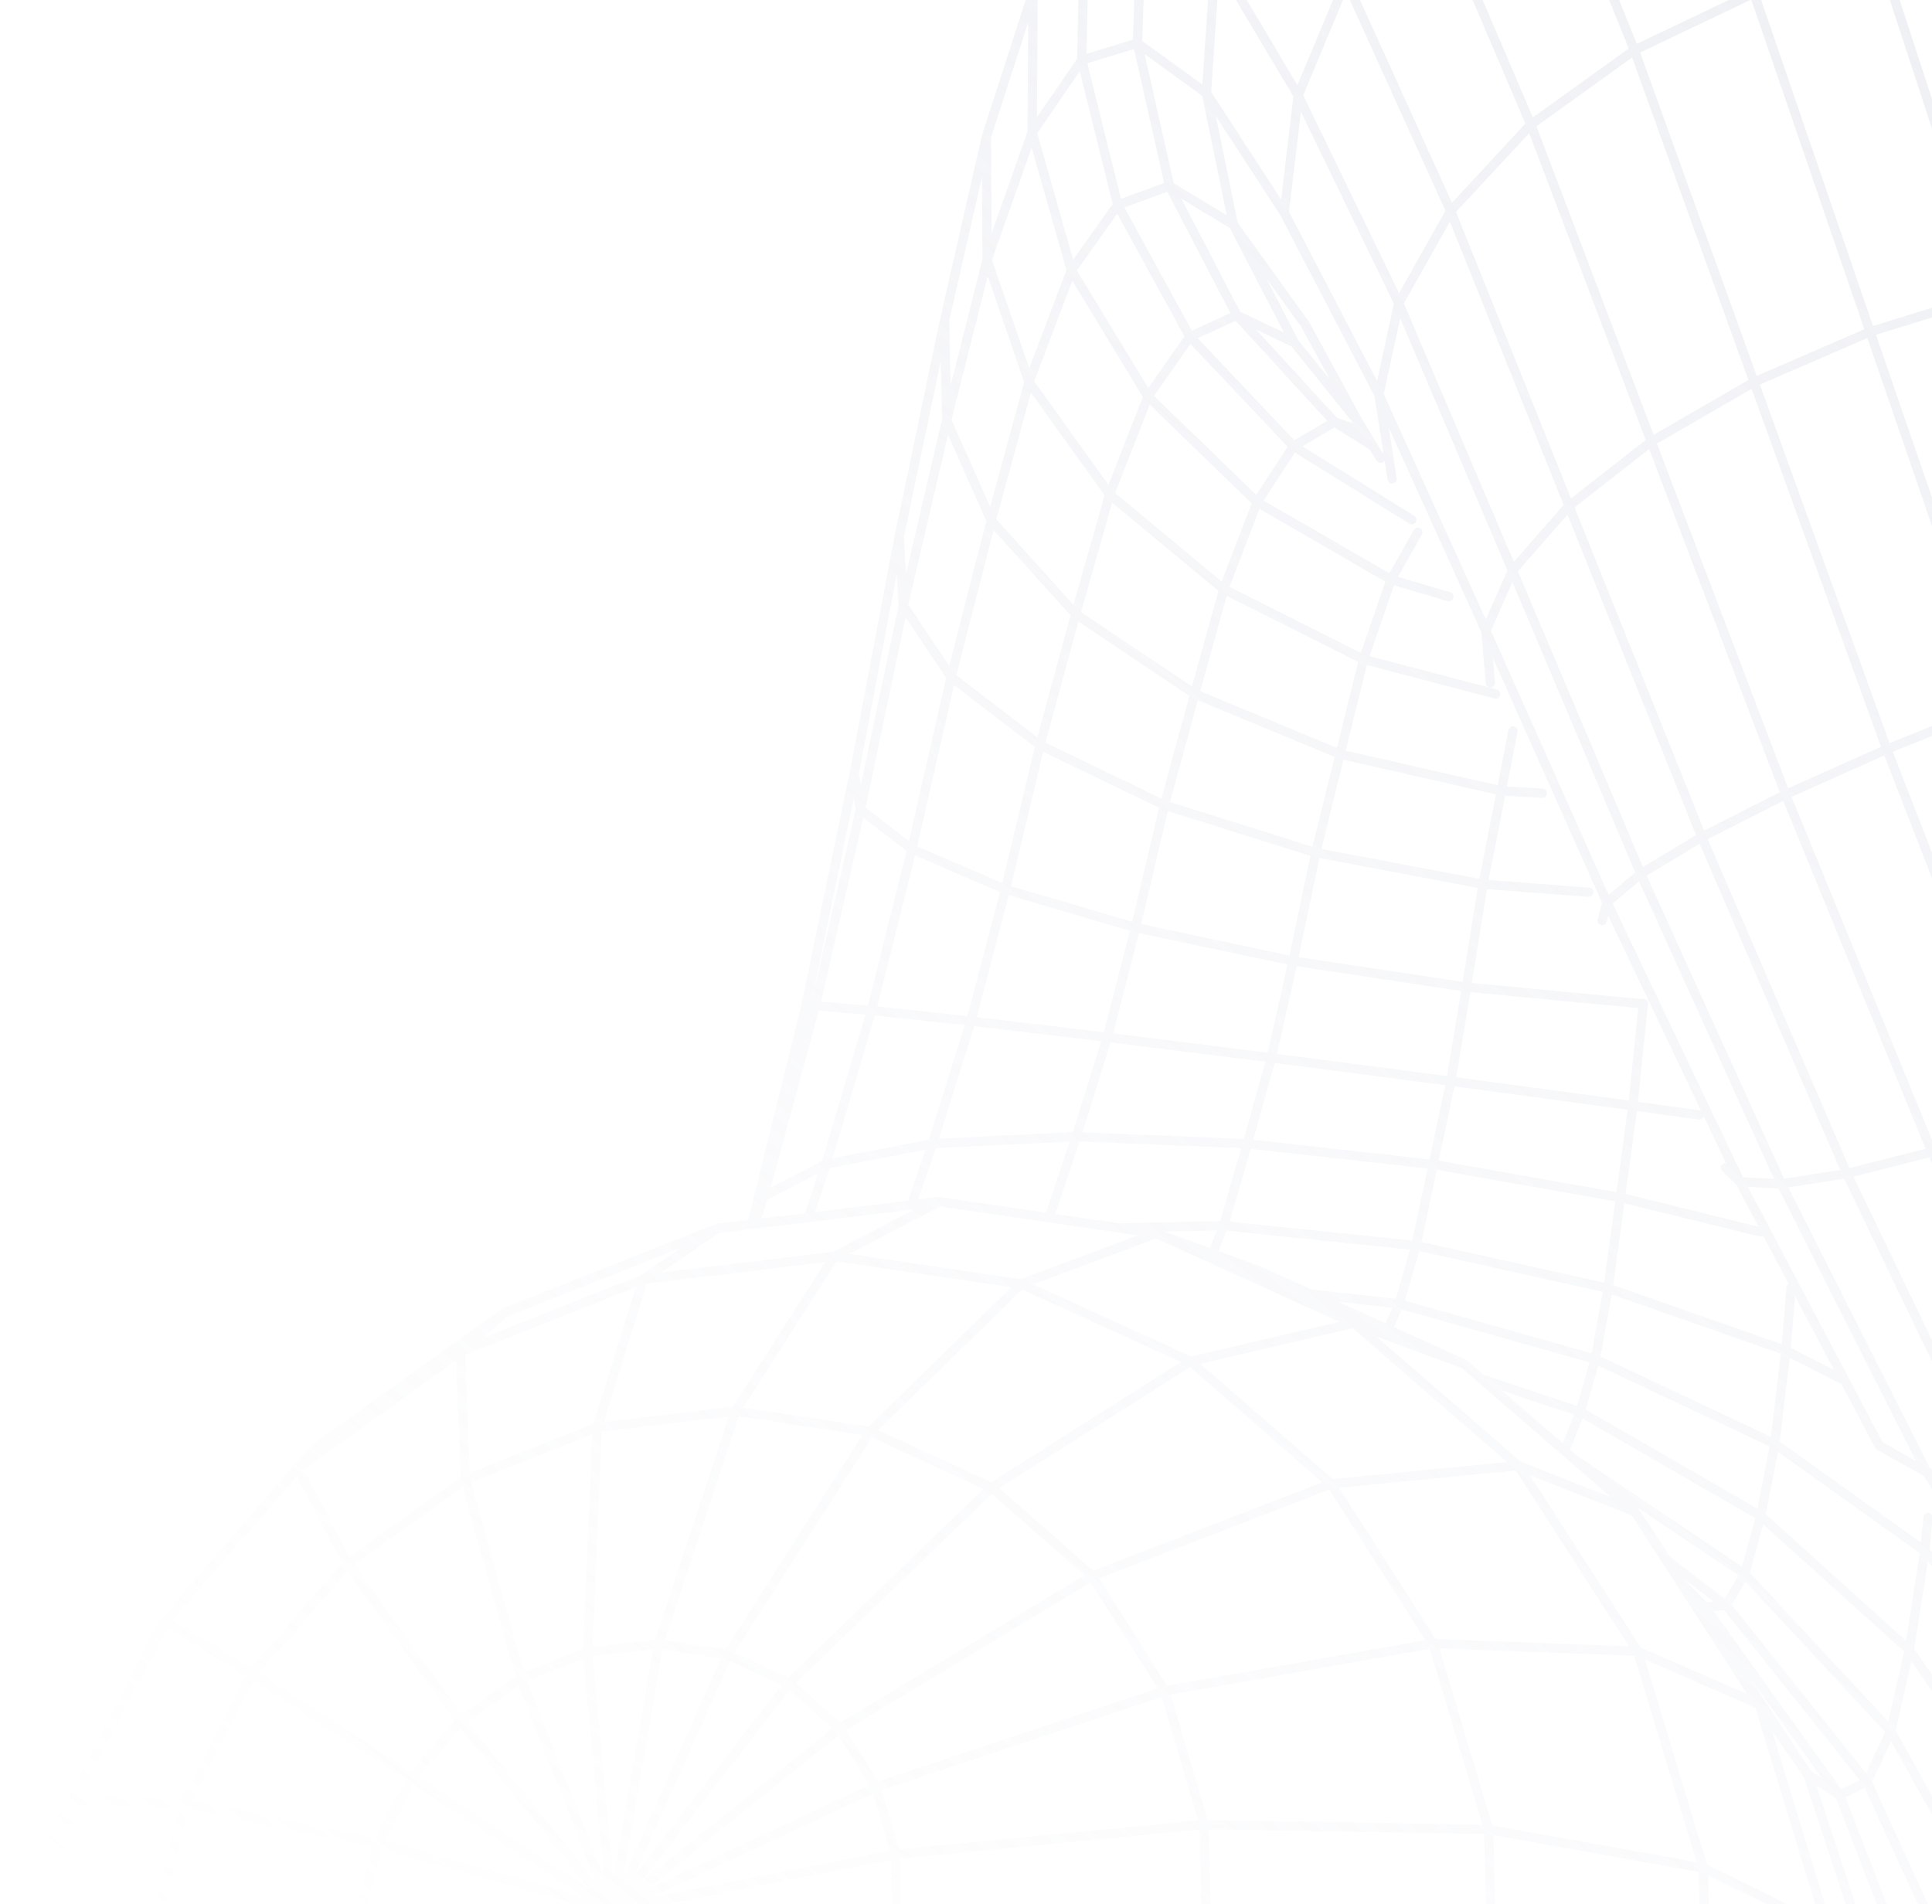 <svg width="208" height="205" viewBox="0 0 208 205" fill="none" xmlns="http://www.w3.org/2000/svg">
<path d="M194.633 191.062L181.188 170.634M194.633 191.062L202.556 215.098M194.633 191.062L198.053 193.26M194.633 191.062L189.385 183.487M181.188 170.634L179.403 167.923M181.188 170.634L183.566 173.036M202.556 215.098L204.113 240.839M202.556 215.098L196.751 207.681M202.556 215.098L207.094 216.716M198.053 193.26L207.094 216.716M198.053 193.26L201.003 191.853M198.053 193.26L183.566 173.036M189.385 183.487L176.007 162.763M189.385 183.487L196.751 207.681M189.385 183.487L176.312 177.794M179.403 167.923L176.007 162.763M179.403 167.923L185.836 172.847M183.566 173.036L185.836 172.847M176.007 162.763L169.496 157.129M176.007 162.763L163.447 157.804M185.836 172.847L201.003 191.853M185.836 172.847L187.836 169.477M169.496 157.129L168.452 156.226M169.496 157.129L187.836 169.477M163.447 157.804L161.166 155.827L161.14 155.803L145.761 142.474M163.447 157.804L143.31 159.773M163.447 157.804L176.312 177.794M168.452 156.226L159.479 148.462M168.452 156.226L170.13 152.007M187.836 169.477L203.56 186.393M187.836 169.477L189.564 163.22M159.479 148.462L159.165 148.19L157.638 146.869M159.479 148.462L170.13 152.007M170.13 152.007L189.564 163.22M170.13 152.007L171.746 146.343M157.638 146.869L149.411 143.131M157.638 146.869L145.761 142.474M149.411 143.131L141.023 139.319M149.411 143.131L150.636 140.387M145.761 142.474L124.498 132.808M141.023 139.319L135.574 136.843L130.518 135.001M141.023 139.319L150.636 140.387M150.636 140.387L171.746 146.343M150.636 140.387L152.445 134.11M130.518 135.001L124.498 132.808M130.518 135.001L131.744 131.971M124.498 132.808L120.477 132.219M124.498 132.808L109.939 138.245M131.744 131.971L120.477 132.219M131.744 131.971L152.445 134.11M131.744 131.971L134.287 123.15M120.477 132.219L112.955 131.117M109.939 138.245L89.833 135.275M109.939 138.245L99.917 148.036L99.88 148.073L93.684 154.128M109.939 138.245L128.17 146.577M112.955 131.117L101.123 129.384M112.955 131.117L115.866 122.384M101.123 129.384L98.127 129.746M101.123 129.384L89.833 135.275M115.866 122.384L134.287 123.15M115.866 122.384L119.214 111.683M115.866 122.384L100.389 123.144M98.127 129.746L87.039 131.085M98.127 129.746L100.389 123.144M89.833 135.275L79.947 136.464L79.85 136.475L79.688 136.495L69.249 137.75M89.833 135.275L79.178 151.942M87.039 131.085L81.329 131.775L81.291 131.78M87.039 131.085L88.929 125.352M100.389 123.144L104.528 109.944M100.389 123.144L88.929 125.352M81.291 131.78L81.128 131.8M81.291 131.78L82.201 128.819M88.929 125.352L93.827 108.795M88.929 125.352L82.201 128.819M81.128 131.8L80.956 131.82M81.128 131.8L82.201 128.819M82.201 128.819L87.777 108.3M80.956 131.82L77.222 132.271M80.956 131.82L86.721 108.487M77.222 132.271L54.363 141.31M77.222 132.271L69.249 137.75M86.721 108.487L87.777 108.3M86.721 108.487L91.959 83.307M54.363 141.31L34.026 155.871L32.043 158.075M54.363 141.31L49.571 145.526M69.249 137.75L49.571 145.526M69.249 137.75L64.297 153.701M32.043 158.075L17.806 174.537M32.043 158.075L37.435 168.349M32.043 158.075L49.571 145.526M49.571 145.526L50.102 159.29M17.806 174.537L17.512 174.967L5.912 197.371M17.806 174.537L7.812 193.84M17.806 174.537L27.145 180.246M37.435 168.349L27.145 180.246M37.435 168.349L49.593 185.323M37.435 168.349L50.102 159.29M5.912 197.371L0 221.64M5.912 197.371L7.812 193.84M7.812 193.84L2.717 214.766M7.812 193.84L19.94 194.18M27.145 180.246L19.94 194.18M27.145 180.246L44.343 191.393M0 221.64L0.114 246.187M0 221.64L2.717 214.766M0.114 246.187L6.387 269.386M0.114 246.187L2.822 235.911M2.717 214.766L2.822 235.911M2.717 214.766L16.267 209.331M6.387 269.386L18.469 289.674M6.387 269.386L8.23 255.84M2.822 235.911L8.23 255.84M2.822 235.911L16.369 224.618M18.469 289.674L25.857 299.258L43.615 315.847M18.469 289.674L35.586 305.653M18.469 289.674L18.632 273.245M8.23 255.84L18.632 273.245M8.23 255.84L20.295 238.942M43.615 315.847L65.466 326.761M43.615 315.847L35.586 305.653M35.586 305.653L56.648 316.146M35.586 305.653L33.349 286.922M18.632 273.245L33.349 286.922M18.632 273.245L27.818 251.434M65.466 326.761L79.244 332.206L103.104 336.6M65.466 326.761L89.934 331.16M65.466 326.761L56.648 316.146M103.104 336.6L127.599 334.312M103.104 336.6L89.934 331.16M89.934 331.16L115.32 328.758M89.934 331.16L80.242 320.353M56.648 316.146L80.242 320.353M56.648 316.146L51.43 295.865M127.599 334.312L141.492 332.134L163.538 323.459M127.599 334.312L151.024 325.342M127.599 334.312L115.32 328.758M163.538 323.459L182.61 308.929M163.538 323.459L151.024 325.342M151.024 325.342L139.845 319.56M151.024 325.342L171.708 310.279M115.32 328.758L139.845 319.56M115.32 328.758L104.724 317.999M182.61 308.929L192.495 299.657L205.616 281.684M182.61 308.929L197.373 289.541M182.61 308.929L171.708 310.279M205.616 281.684L212.801 265.951L219.157 247.148M205.616 281.684L213.388 260.387M205.616 281.684L197.373 289.541M197.373 289.541L188.184 290.19M197.373 289.541L206.74 266.613M171.708 310.279L161.741 304.178M171.708 310.279L188.184 290.19M219.157 247.148L223.421 229.11M219.157 247.148L219.708 226.666M219.157 247.148L213.388 260.387M213.388 260.387L206.74 266.613M213.388 260.387L215.221 237.231M223.421 229.11L227.022 207.441M223.421 229.11L223.001 211.823M219.708 226.666L215.221 237.231M219.708 226.666L223.001 211.823M219.708 226.666L214.431 205.926M227.022 207.441L228.906 189.888L233.071 194.153L239.238 199.966M227.022 207.441L225.748 193.973M223.001 211.823L225.748 193.973M223.001 211.823L216.955 194.256M239.238 199.966L223.657 183.437M239.238 199.966L246.985 203.691M225.748 193.973L226.388 187.308M225.748 193.973L219.045 180.169M139.845 319.56L161.741 304.178M139.845 319.56L128.371 309.096M104.724 317.999L128.371 309.096M104.724 317.999L92.712 297.333M104.724 317.999L80.242 320.353M80.242 320.353L71.697 299.414M161.741 304.178L179.44 283.722M161.741 304.178L149.492 294.238M128.371 309.096L149.492 294.238M128.371 309.096L112.971 289.657M92.712 297.333L71.697 299.414M92.712 297.333L112.971 289.657M92.712 297.333L81.119 268.498M188.184 290.19L179.44 283.722M188.184 290.19L199.247 266.478M179.44 283.722L191.651 259.641M179.44 283.722L166.576 274.492M149.492 294.238L166.576 274.492M149.492 294.238L131.078 276.887M112.971 289.657L131.078 276.887M112.971 289.657L95.615 262.959M206.74 266.613L199.247 266.478M206.74 266.613L210.03 241.754M199.247 266.478L191.651 259.641M199.247 266.478L204.113 240.839M191.651 259.641L197.514 233.674M191.651 259.641L178.376 251.26M166.576 274.492L178.376 251.26M166.576 274.492L145.736 259.945M131.078 276.887L145.736 259.945M131.078 276.887L108.582 253.785M204.113 240.839L197.514 233.674M204.113 240.839L210.03 241.754M197.514 233.674L196.751 207.681M197.514 233.674L184.066 226.205M178.376 251.26L184.066 226.205M178.376 251.26L155.879 240.03M145.736 259.945L155.879 240.03M145.736 259.945L119.09 241.639M210.03 241.754L215.221 237.231M210.03 241.754L207.094 216.716M196.751 207.681L183.373 201.127M184.066 226.205L183.373 201.127M184.066 226.205L160.812 218.523M155.879 240.03L160.812 218.523M155.879 240.03L126.372 227.388M215.221 237.231L211.032 213.836M207.094 216.716L211.032 213.836M183.373 201.127L176.312 177.794M183.373 201.127L160.278 196.986M160.812 218.523L160.277 196.986M160.812 218.523L129.961 211.936M211.032 213.836L214.431 205.926M211.032 213.836L201.003 191.853M201.003 191.853L203.56 186.393M176.312 177.794L154.289 176.958M143.31 159.773L128.17 146.577M143.31 159.773L117.587 169.694M143.31 159.773L154.288 176.958M71.697 299.414L51.43 295.865M71.697 299.414L66.014 270.052M51.43 295.865L34.145 287.314L33.349 286.922M51.43 295.865L51.426 267.565M214.431 205.926L216.955 194.256M214.431 205.926L203.56 186.393M203.56 186.393L205.555 177.652M216.955 194.256L219.045 180.169M216.955 194.256L205.555 177.652M205.555 177.652L207.224 167.006M205.555 177.652L189.564 163.22M189.564 163.22L191.072 155.446M219.045 180.169L219.076 179.822M219.045 180.169L207.224 167.006M207.224 167.006L207.565 163.389M207.224 167.006L191.072 155.446M191.072 155.446L192.272 145.414M191.072 155.446L171.746 146.343M192.272 145.414L173.133 138.706M192.272 145.414L198.215 148.46M192.272 145.414L192.83 138.637M171.746 146.343L173.133 138.706M173.133 138.706L173.161 138.492L174.454 128.936M173.133 138.706L152.445 134.11M174.454 128.936L154.3 125.378M174.454 128.936L175.799 119.055M174.454 128.936L189.546 132.645M152.445 134.11L154.3 125.378M154.3 125.378L156.198 116.41M154.3 125.378L134.287 123.15M175.799 119.055L156.198 116.41M175.799 119.055L176.923 108.09M175.799 119.055L182.923 120.05M156.198 116.41L157.886 106.283M156.198 116.41L137.083 113.921L136.869 113.893M134.287 123.15L136.869 113.893M136.869 113.893L139.216 103.471M136.869 113.893L119.214 111.683M157.886 106.283L176.923 108.09M157.886 106.283L159.665 95.199M157.886 106.283L139.216 103.471M139.216 103.471L141.658 91.803M139.216 103.471L122.259 99.877M119.214 111.683L122.259 99.877M119.214 111.683L104.528 109.944M122.259 99.877L125.362 86.693M122.259 99.877L108.254 95.759M104.528 109.944L108.254 95.759M104.528 109.944L93.827 108.795M108.254 95.759L111.967 80.229M108.254 95.759L98.171 91.419M93.827 108.795L98.171 91.419M93.827 108.795L87.777 108.3M98.171 91.419L102.398 72.892M98.171 91.419L92.634 87.171M87.777 108.3L92.634 87.171M92.634 87.171L97.249 65.215M92.634 87.171L91.959 83.307M176.923 108.09L176.958 108.091M176.923 108.09L176.929 108.033M159.665 95.199L141.658 91.803M159.665 95.199L161.639 85.148M159.665 95.199L171.049 96.066M141.658 91.803L144.278 81.205M141.658 91.803L125.362 86.693M125.362 86.693L128.623 74.713M125.362 86.693L111.967 80.229M111.967 80.229L115.808 66.118M111.967 80.229L102.398 72.892M102.398 72.892L106.714 56.052M102.398 72.892L97.249 65.215M97.249 65.215L96.818 57.736M97.249 65.215L101.915 45.249M91.959 83.307L96.818 57.736M295.18 151.493L292.368 145.806L292.325 145.718M295.18 151.493L297.253 160.163M295.18 151.493L302.201 158.985M292.325 145.718L291.656 144.366M292.325 145.718L292.411 145.815M297.253 160.163L289.063 144.271M297.253 160.163L296.903 169.483M297.253 160.163L305.007 167.728M302.201 158.985L305.007 167.728M302.201 158.985L308.261 159.039M302.201 158.985L297.38 151.397M291.656 144.366L290.507 142.041M291.656 144.366L296.588 146.704M292.411 145.815L297.38 151.397M292.411 145.815L296.588 146.704M290.507 142.041L288.259 137.494M290.507 142.041L294.892 138.695M296.588 146.704L303.138 152.129M296.588 146.704L302.069 141.687M288.259 137.494L287.88 136.728M288.259 137.494L294.892 138.695M294.892 138.695L302.069 141.687M294.892 138.695L300.285 128.864M287.88 136.728L287.87 136.708M287.88 136.728L293.517 127.649M287.87 136.708L285.403 130.294M287.87 136.708L288.877 143.091L288.879 143.103L289.063 144.271M293.517 127.649L300.285 128.864M293.517 127.649L299.417 112.824M293.517 127.649L287.181 127.647M285.403 130.294L284.662 128.367L284.604 128.217M285.403 130.294L287.181 127.647M289.063 144.271L288.579 143.047L288.566 143.014L280.064 121.493M289.063 144.271L287.643 152.582M284.604 128.217L283.414 125.123M284.604 128.217L287.181 127.647M287.181 127.647L293.902 112.151M283.414 125.123L281.99 121.424M283.414 125.123L289.315 112.15M281.99 121.424L281.416 119.93M281.99 121.424L285.964 112.814M289.315 112.15L293.902 112.151M289.315 112.15L297.114 91.803M289.315 112.15L285.964 112.814M281.416 119.93L279.921 116.043M281.416 119.93L284.078 114.095M285.964 112.814L294.603 90.792M285.964 112.814L284.078 114.095M279.921 116.043L272.179 91.04M279.921 116.043L280.064 121.493M284.078 114.095L293.466 90.142M272.179 91.04L264.382 64.025M272.179 91.04L271.199 93.567M280.064 121.493L271.199 93.567M280.064 121.493L277.426 127.825M264.382 64.025L257.295 37.693M264.382 64.025L262.206 63.068M271.199 93.567L262.206 63.068M271.199 93.567L267.288 97.143M257.295 37.693L250.796 13.661M257.295 37.693L253.956 33.136M262.206 63.068L253.956 33.136M262.206 63.068L256.982 63.382M250.796 13.661L245.134 -4.8M250.796 13.661L246.35 5.694M253.956 33.136L246.35 5.694M253.956 33.136L247.471 30.091M245.134 -4.8L240.594 -17.513L234.256 -30.323M245.134 -4.8L239.668 -15.589M246.35 5.694L239.668 -15.589M246.35 5.694L238.692 -0.482M234.256 -30.323L229.532 -36.215L219.107 -47.75M234.256 -30.323L224.633 -40.878M234.256 -30.323L239.668 -15.589M239.668 -15.589L230.945 -24.34M219.107 -47.75L206.086 -56.12M219.107 -47.75L224.633 -40.878M224.633 -40.878L212.37 -48.437M206.086 -56.12L191.376 -60.798M206.086 -56.12L212.192 -48.654L212.37 -48.437M191.376 -60.798L175.954 -61.4M191.376 -60.798L198.326 -52.51M212.37 -48.437L198.326 -52.51M212.37 -48.437L219.544 -30.42M175.954 -61.4L160.882 -57.876M175.954 -61.4L183.444 -52.745M198.326 -52.51L206.266 -33.43M160.882 -57.876L147.194 -50.478M160.882 -57.876L168.764 -49.116M183.444 -52.745L168.764 -49.116M183.444 -52.745L192.01 -33.094M183.444 -52.745L198.326 -52.511M160.882 -57.875L154.874 -55.939L140.938 -48.679M147.194 -50.478L140.938 -48.678L129.459 -37.997M147.194 -50.478L135.844 -39.693M147.194 -50.478L155.311 -41.888M168.764 -49.116L155.311 -41.888M168.764 -49.116L177.783 -29.421M129.459 -37.997L121.233 -24.611M129.459 -37.997L135.844 -39.693M121.233 -24.611L115.579 -15.084L111.216 -0.82M121.233 -24.611L116.778 -9.454M121.233 -24.611L127.619 -26.265M135.844 -39.693L127.619 -26.265M135.844 -39.693L144.033 -31.552M111.216 -0.82L106.2 14.706M111.216 -0.82L111.123 14.254M111.216 -0.82L116.778 -9.454M116.778 -9.454L116.466 6.471M116.778 -9.454L123.033 -11.146M127.619 -26.265L123.033 -11.146M127.619 -26.265L135.715 -18.836M106.2 14.706L101.699 34.462M106.2 14.706L106.268 27.978M111.123 14.254L106.268 27.978M111.123 14.254L115.342 29.101M111.123 14.254L116.466 6.471M101.699 34.462L96.818 57.736M101.699 34.462L101.915 45.249M106.268 27.978L101.915 45.249M106.268 27.978L110.782 41.128M101.915 45.249L106.714 56.052M161.639 85.148L144.278 81.205M161.639 85.148L166.042 85.409M161.639 85.148L162.888 78.696M144.278 81.205L146.798 70.99M144.278 81.205L128.623 74.713M128.623 74.713L131.747 63.44M128.623 74.713L115.808 66.118M115.808 66.118L119.46 53.239M115.808 66.118L106.714 56.052M106.714 56.052L110.782 41.128M146.798 70.99L131.747 63.44M146.798 70.99L149.762 62.402M146.798 70.99L161.023 74.726M131.747 63.44L135.334 54.062M131.747 63.44L119.46 53.239M119.46 53.239L123.591 42.692M119.46 53.239L110.782 41.128M110.782 41.128L115.342 29.101M149.762 62.402L135.334 54.062M149.762 62.402L155.988 64.248M149.762 62.402L152.646 57.313M135.334 54.062L139.263 48.042M135.334 54.062L123.591 42.692M123.591 42.692L128.103 36.251M123.591 42.692L115.342 29.101M115.342 29.101L120.333 22.063M139.263 48.042L128.103 36.251M139.263 48.042L143.677 45.429M139.263 48.042L151.996 55.964M128.103 36.251L133.152 33.944M128.103 36.251L120.333 22.063M120.333 22.063L125.915 20.032M120.333 22.063L116.466 6.471M116.466 6.471L122.454 4.651M143.677 45.429L133.152 33.944M143.677 45.429L147.844 48.063M143.677 45.429L146.883 46.493M133.152 33.944L139.344 36.884M133.152 33.944L125.915 20.032M125.915 20.032L132.787 24.196M125.915 20.032L122.454 4.651M122.454 4.651L129.884 10.03M122.454 4.651L123.033 -11.146M123.033 -11.146L130.875 -4.654M139.344 36.884L146.282 45.506M139.344 36.884L132.787 24.196M132.787 24.196L140.506 34.919L146.282 45.506M132.787 24.196L129.884 10.03M129.884 10.03L138.263 22.907M129.884 10.03L130.875 -4.654M130.875 -4.654L139.759 10.277M135.715 -18.836L130.875 -4.653M135.715 -18.836L144.924 -2.092M135.715 -18.836L144.033 -31.552M147.844 48.063L148.625 49.343M147.844 48.063L146.883 46.493M146.883 46.493L146.282 45.506M138.263 22.907L148.453 42.479M138.263 22.907L139.759 10.277M139.759 10.277L150.587 32.635M139.759 10.277L144.924 -2.092M144.924 -2.092L156.174 22.717M144.924 -2.092L153.378 -13.352M144.033 -31.552L153.378 -13.352M144.033 -31.552L155.311 -41.888M153.378 -13.352L164.814 13.414M155.311 -41.888L164.593 -22.685M164.593 -22.685L153.378 -13.35M164.593 -22.685L175.96 5.4M164.593 -22.685L177.783 -29.421M177.783 -29.421L188.827 -0.742M177.783 -29.421L192.01 -33.094M219.544 -30.42L230.945 -24.34M219.544 -30.42L206.266 -33.43M219.544 -30.42L228.325 -4.41M224.633 -40.88L230.945 -24.34M230.945 -24.34L238.692 -0.482M238.692 -0.482L228.325 -4.41M238.692 -0.482L247.471 30.091M148.453 42.479L149.842 51.336L149.879 51.57M148.453 42.479L159.966 67.922M148.453 42.479L150.587 32.635M150.587 32.635L162.838 61.424M150.587 32.635L156.174 22.717M156.174 22.717L168.918 54.469M156.174 22.717L164.814 13.414M164.814 13.414L177.774 47.543M164.814 13.414L175.96 5.4M175.96 5.4L188.841 41.14M175.96 5.4L188.827 -0.742M188.827 -0.742L201.334 35.726M188.827 -0.742L202.493 -4.58M192.01 -33.094L202.493 -4.58M192.01 -33.094L206.266 -33.43M202.493 -4.58L214.353 31.688M202.493 -4.58L215.98 -5.827M206.266 -33.43L215.98 -5.827M215.98 -5.827L226.961 29.323M215.98 -5.827L228.325 -4.41M228.325 -4.41L238.254 28.791M247.471 30.091L238.254 28.791M247.471 30.091L256.982 63.382M159.966 67.922L160.457 73.521M159.966 67.922L173.003 97.156M159.966 67.922L162.838 61.424M162.838 61.424L176.648 94.085M162.838 61.424L168.918 54.469M168.918 54.469L183.214 90.122M168.918 54.469L177.774 47.543M177.774 47.543L192.238 85.547M177.774 47.543L188.841 41.14M188.841 41.14L203.134 80.67M188.841 41.14L201.334 35.726M201.334 35.726L215.13 75.841M201.334 35.726L214.353 31.688M214.353 31.688L227.359 71.409M214.353 31.688L226.961 29.323M226.961 29.323L238.939 67.694M226.961 29.323L238.254 28.791M238.254 28.791L249.038 64.962M256.982 63.382L249.038 64.962M256.982 63.382L267.288 97.143M173.003 97.156L172.492 99.135M173.003 97.156L187.333 127.247M173.003 97.156L176.648 94.085M176.648 94.085L191.778 127.463M176.648 94.085L183.214 90.122M183.214 90.122L198.828 126.363M183.214 90.122L192.238 85.547M192.238 85.547L207.988 124.028M192.238 85.547L203.134 80.67M203.134 80.67L218.653 120.593M203.134 80.67L215.13 75.841M215.13 75.841L230.069 116.301M215.13 75.841L227.359 71.409M227.359 71.409L241.413 111.458M227.359 71.409L238.939 67.694M238.939 67.694L251.869 106.413M238.939 67.694L249.038 64.962M249.038 64.962L260.688 101.529M267.288 97.143L260.688 101.529M267.288 97.143L277.426 127.825M187.333 127.247L185.766 125.75M187.333 127.247L202.307 155.643L207.453 158.539M187.333 127.247L191.778 127.463M191.778 127.463L207.453 158.539M191.778 127.463L198.828 126.363M198.828 126.363L214.867 159.741M198.828 126.363L207.988 124.028M207.988 124.028L224.029 159.173M207.988 124.028L218.653 120.593M218.653 120.593L234.329 156.834M218.653 120.593L230.069 116.301M230.069 116.301L245.041 152.881M230.069 116.301L241.413 111.458M241.413 111.458L255.399 147.597M241.413 111.458L251.869 106.413M251.869 106.413L264.659 141.355M251.869 106.413L260.296 101.745L260.688 101.529M260.688 101.529L272.163 134.604M277.426 127.825L272.163 134.604M277.426 127.825L287.643 152.582M207.453 158.539L223.657 183.437M207.453 158.539L214.867 159.741M214.867 159.741L231.33 186.288M214.867 159.741L224.029 159.173M224.029 159.173L240.387 186.991M224.029 159.173L234.329 156.834M234.329 156.834L250.223 185.452M234.329 156.834L245.041 152.881M245.041 152.881L260.148 181.766M245.041 152.881L255.399 147.597M255.399 147.597L269.461 176.196M255.399 147.597L264.659 141.355M264.659 141.355L266.334 144.977L266.365 145.047L266.927 146.259L266.97 146.355L277.497 169.128M264.659 141.355L272.163 134.604M272.163 134.604L283.69 161.064M287.643 152.582L283.69 161.064M287.643 152.582L296.903 169.483M223.657 183.437L217.906 178.623M223.657 183.437L231.33 186.288M231.33 186.288L246.985 203.691M231.33 186.288L240.387 186.991M240.387 186.991L255.779 205.09M240.387 186.991L250.223 185.452M250.223 185.452L265.03 204.018M250.223 185.452L260.148 181.766M260.148 181.766L274.094 200.54M260.148 181.766L269.461 176.196M269.461 176.196L282.339 194.901M269.461 176.196L277.497 169.128M277.497 169.128L289.182 187.48M277.497 169.128L283.69 161.064M283.69 161.064L294.14 178.802M296.903 169.483L294.14 178.802M296.903 169.483L305.587 177.027M246.985 203.691L255.779 205.09M246.985 203.691L262.051 209.564L270.459 211.205M255.779 205.09L270.459 211.205M255.779 205.09L265.03 204.018M265.03 204.018L279.04 210.413M265.03 204.018L274.094 200.54M274.094 200.54L287.205 207.232M274.094 200.54L282.339 194.901M282.339 194.901L294.39 201.88M282.339 194.901L289.182 187.48M289.182 187.48L300.087 194.715M289.182 187.48L293.963 179.113L294.14 178.802M294.14 178.802L303.898 186.231M305.587 177.027L303.898 186.231M305.587 177.027L312.935 175.316M305.587 177.027L305.007 167.728M305.007 167.728L311.607 166.95M270.459 211.205L279.04 210.413M279.04 210.413L287.205 207.232M287.205 207.232L294.39 201.88M287.205 207.232L298.549 202.14L304.715 197.446M294.39 201.88L304.715 197.446M294.39 201.88L300.087 194.715M300.087 194.715L309.361 191.107M300.087 194.715L303.898 186.231M303.898 186.231L312.157 183.554M312.935 175.316L312.157 183.554M312.935 175.316L319.439 164.871M312.935 175.316L311.607 166.95M311.607 166.95L317.513 158.163M311.607 166.95L308.261 159.039M308.261 159.039L313.785 151.777M308.261 159.039L303.138 152.129M297.38 151.397L303.138 152.129M304.715 197.446L309.361 191.107M309.361 191.107L312.157 183.554M309.361 191.107L317.539 177.397M312.157 183.554L319.436 171.429M319.439 164.871L319.436 171.429M319.439 164.871L324.841 147.656M319.439 164.871L317.513 158.163M317.513 158.163L322.463 143.027M317.513 158.163L313.785 151.777M313.785 151.777L318.5 138.537M313.785 151.777L308.517 146.152M303.138 152.129L308.517 146.152M319.436 171.429L317.539 177.397M319.436 171.429L325.479 152.101M317.539 177.397L324.367 156.066L325.479 152.101M325.479 152.101L324.841 147.656M325.479 152.101L330.645 127.905M324.841 147.656L329.471 125.714M324.841 147.656L322.463 143.027M322.463 143.027L326.757 123.249M322.463 143.027L318.5 138.537M318.5 138.537L322.684 120.681M318.5 138.537L313.23 134.498M308.517 146.152L313.23 134.498M308.517 146.152L302.069 141.687M313.23 134.498L317.533 118.19M313.23 134.498L307.013 131.196M302.069 141.687L307.013 131.196M307.013 131.196L311.661 115.951M307.013 131.196L300.285 128.864M329.471 125.714L330.645 127.905M329.471 125.714L333.802 101.982M329.471 125.714L326.757 123.249M326.757 123.249L330.843 101.433M326.757 123.249L322.684 120.681M322.684 120.681L326.753 100.506M322.684 120.681L317.533 118.19M317.533 118.19L321.817 99.268M317.533 118.19L311.661 115.951M311.661 115.951L316.374 97.802M311.661 115.951L305.479 114.123M300.285 128.864L305.479 114.123M305.479 114.123L310.807 96.213M305.479 114.123L299.417 112.824M330.645 127.905L335.431 102.12M330.645 127.905L335.646 101.844M333.802 101.982L335.431 102.12M333.802 101.982L337.745 79.314M333.802 101.982L330.843 101.433M330.843 101.433L334.63 80.151M330.843 101.433L326.753 100.506M326.753 100.506L330.622 80.331M326.753 100.506L321.817 99.268M321.817 99.268L326 79.843M321.817 99.268L316.374 97.802M316.374 97.802L321.084 78.715M316.374 97.802L310.807 96.213M310.807 96.213L310.984 95.586L316.215 77.026M310.807 96.213L305.502 94.61M299.417 112.824L305.502 94.61M299.417 112.824L293.902 112.151M305.502 94.61L311.727 74.9M305.502 94.61L300.829 93.105M293.902 112.151L300.829 93.105M300.829 93.105L307.937 72.48M300.829 93.105L297.114 91.803M335.431 102.12L335.646 101.844M335.431 102.12L339.757 77.879M335.646 101.844L340.547 75.957M339.757 77.879L337.745 79.314M339.757 77.879L340.547 75.957M339.757 77.879L344.709 58.24M337.745 79.314L342.407 60.499M337.745 79.314L334.63 80.151M334.63 80.151L339.245 61.998M334.63 80.151L330.622 80.331M330.622 80.331L335.436 62.631M330.622 80.331L326 79.843M326 79.843L331.245 62.358M326 79.843L321.084 78.715M321.084 78.715L326.961 61.191M321.084 78.715L316.215 77.026M316.215 77.026L322.88 59.21M316.215 77.026L311.727 74.9M311.727 74.9L311.938 74.39L319.277 56.562M311.727 74.9L307.937 72.48M307.937 72.48L316.408 53.423M307.937 72.48L305.105 69.934M297.114 91.803L305.105 69.934M297.114 91.803L294.603 90.792M305.105 69.934L314.469 50.009M305.105 69.934L303.417 67.438M294.603 90.792L303.417 67.438M294.603 90.792L293.466 90.142M303.417 67.438L313.587 46.556M303.417 67.438L302.989 65.165M293.466 90.142L302.989 65.165M342.407 60.499L344.709 58.24M342.407 60.499L347.871 47.719M342.407 60.499L339.245 61.998M339.245 61.998L344.789 49.269M339.245 61.998L335.436 62.631M335.436 62.631L341.311 49.875M335.436 62.631L331.245 62.358M331.245 62.358L337.676 49.498M331.245 62.358L326.961 61.191M326.961 61.191L334.135 48.159M326.961 61.191L322.88 59.21M322.88 59.21L330.93 45.95M322.88 59.21L319.277 56.562M319.277 56.562L328.273 43.03M319.277 56.562L316.408 53.423M316.408 53.423L326.356 39.592M316.408 53.423L314.469 50.009M314.469 50.009L325.31 35.872M314.469 50.009L313.587 46.556M313.587 46.556L325.201 32.126M313.587 46.556L313.823 43.303M302.989 65.165L313.823 43.303M302.989 65.165L303.845 63.269L315.158 40.471M340.547 75.957L345.986 55.467M344.709 58.24L349.845 46.478M344.709 58.24L345.986 55.467M347.871 47.719L348.653 47.226L349.845 46.478M347.871 47.719L344.789 49.269M344.789 49.269L350.035 45.85M344.789 49.269L341.311 49.875M341.311 49.875L348.507 45.271M341.311 49.875L337.676 49.498M337.676 49.498L337.922 49.351L346.179 44.388M337.676 49.498L334.135 48.159M334.135 48.159L343.507 43.045M334.135 48.159L330.93 45.95M330.93 45.95L341.26 40.956M330.93 45.95L328.273 43.03M328.273 43.03L339.582 38.274M328.273 43.03L326.356 39.592M326.356 39.592L338.599 35.172M326.356 39.592L325.31 35.872M325.31 35.872L338.377 31.862M325.31 35.872L325.201 32.126M325.201 32.126L338.93 28.573M325.201 32.126L326.04 28.613M313.823 43.303L326.04 28.613M313.823 43.303L315.158 40.471M315.158 40.471L315.318 40.282L327.768 25.571M326.04 28.613L340.223 25.53M326.04 28.613L327.768 25.571M345.986 55.467L350.24 46.23M349.845 46.478L350.233 46.233L350.24 46.23M350.24 46.23L350.539 46.041M350.035 45.85L350.107 45.878L350.355 45.972L350.358 45.973L350.539 46.041M350.035 45.85L349.872 45.789L348.507 45.271M348.507 45.271L346.179 44.388M346.179 44.388L343.507 43.045M343.507 43.045L350.101 45.568L350.478 45.712L356.065 47.849M343.507 43.045L341.26 40.956M341.26 40.956L341.681 41.126L350.632 44.71L350.683 44.731L354.763 46.365M341.26 40.956L339.582 38.274M339.582 38.274L351.451 43.363L351.541 43.402L353.118 44.078L353.441 44.218L353.987 44.451M339.582 38.274L338.599 35.172M338.599 35.172L353.798 42.231M338.599 35.172L338.377 31.862M338.377 31.862L354.212 39.859M338.377 31.862L338.93 28.573M338.93 28.573L355.197 37.495M338.93 28.573L340.223 25.53M340.223 25.53L356.689 35.303M340.223 25.53L342.166 22.943M327.768 25.571L342.166 22.943M327.768 25.571L330.255 23.199M350.539 46.041L356.576 48.33M356.576 48.33L371.613 62.469M356.576 48.33L356.065 47.849M356.065 47.849L354.763 46.365M354.763 46.365L356.687 48.187L357.011 48.495L371.119 61.858M354.763 46.365L353.987 44.451M353.987 44.451L371.045 60.953M353.987 44.451L353.941 43.904L353.926 43.731L353.798 42.231M353.798 42.231L371.404 59.81M353.798 42.231L354.212 39.859M354.212 39.859L372.173 58.51M354.212 39.859L355.197 37.495M355.197 37.495L373.297 57.139M355.197 37.495L356.689 35.303M356.689 35.303L374.701 55.795M356.689 35.303L358.586 33.435M342.166 22.943L358.586 33.435M342.166 22.943L344.619 20.981M330.255 23.199L344.619 20.981M330.255 23.199L333.34 21.664M358.586 33.435L376.288 54.568M358.586 33.435L360.753 32.013M344.619 20.981L347.422 19.785M371.119 61.858L371.613 62.468L377.735 69.56L389.63 83.406M371.119 61.858L371.045 60.953M371.045 60.953L389.938 83.309M371.045 60.953L371.404 59.81M371.404 59.81L390.502 83.006M371.404 59.81L372.173 58.509M373.297 57.139L372.173 58.509M373.297 57.139L392.224 81.875M373.297 57.139L374.701 55.795M374.701 55.795L393.265 81.126M374.701 55.795L376.288 54.568M376.288 54.568L394.332 80.32M376.288 54.568L377.948 53.538M360.753 32.013L344.832 21.127L344.619 20.982M360.753 32.013L377.948 53.538M360.753 32.013L363.046 31.14M347.422 19.785L363.046 31.14M347.422 19.785L333.34 21.664M347.422 19.785L350.381 19.437M347.422 19.785L336.812 21.075L333.34 21.664M377.948 53.538L395.354 79.512M377.948 53.538L379.569 52.783M363.046 31.14L379.569 52.783M363.046 31.14L365.306 30.876M350.381 19.437L365.306 30.876M350.381 19.437L353.294 19.957M379.569 52.783L396.26 78.757M379.569 52.783L381.038 52.352M365.306 30.876L381.038 52.352M365.306 30.876L367.379 31.236M389.63 83.406L389.938 83.309M389.63 83.406L409.052 102.941L409.366 103.121M389.938 83.309L409.366 103.121M389.938 83.309L390.502 83.006M390.502 83.006L409.777 103.159M390.502 83.006L391.281 82.517M372.173 58.509L391.281 82.517M391.281 82.517L410.257 103.053M391.281 82.517L392.224 81.875M392.224 81.875L410.772 102.812M392.224 81.875L393.265 81.126M393.265 81.126L411.287 102.448M393.265 81.126L394.332 80.32M394.332 80.32L411.768 101.989M394.332 80.32L395.354 79.512M395.354 79.512L412.182 101.466M395.354 79.512L396.26 78.757M396.26 78.757L412.5 100.915M396.26 78.757L396.987 78.109M381.038 52.352L396.987 78.109M381.038 52.352L382.256 52.274M367.379 31.236L353.294 19.957M367.379 31.236L382.256 52.274M367.379 31.236L369.121 32.196M353.294 19.957L355.96 21.31L369.121 32.196M396.987 78.109L412.699 100.373M396.987 78.109L397.486 77.61M382.256 52.274L397.486 77.61M382.256 52.274L383.138 52.554M369.121 32.196L383.138 52.554M369.121 32.196L370.415 33.691L383.624 53.172M397.486 77.61L412.769 99.877M397.486 77.61L397.723 77.296M383.138 52.554L397.723 77.296M383.138 52.554L383.624 53.172M383.624 53.172L397.682 77.186L397.723 77.296M397.723 77.296L412.702 99.462M409.366 103.121L409.777 103.159M409.777 103.159L428 111.883M409.777 103.159L410.257 103.053M410.257 103.053L410.735 103.293L428 111.883M410.257 103.053L410.772 102.812M410.772 102.812L428 111.883M410.772 102.812L411.287 102.448M411.287 102.448L428 111.883M411.287 102.448L411.768 101.989M411.768 101.989L428 111.883M411.768 101.989L412.182 101.467M412.5 100.915L412.182 101.467M412.5 100.915L428 111.883M412.5 100.915L412.699 100.374M428 111.883L409.366 103.122M428 111.883L412.182 101.467M428 111.883L412.699 100.374M428 111.883L412.769 99.878M428 111.883L412.702 99.463M428 111.883L412.503 99.155M412.699 100.374L412.769 99.878M412.769 99.878L412.702 99.463M412.702 99.463L412.503 99.155M412.503 99.155L397.682 77.187M33.349 286.922L38.432 261.213M51.426 267.565L38.432 261.213M51.426 267.565L66.014 270.052M51.426 267.565L56.735 235.777M38.432 261.213L50.163 232.61M38.432 261.213L27.818 251.434M27.818 251.434L44.755 227.683M27.818 251.434L20.295 238.942M66.014 270.052L81.119 268.498M66.014 270.052L64.188 237.008M56.735 235.777L50.163 232.61M56.735 235.777L64.188 237.008M56.735 235.777L65.748 206.032M50.163 232.61L65.748 206.032M50.163 232.61L44.755 227.683M81.119 268.498L95.615 262.959M81.119 268.498L71.889 236.182M64.188 237.008L65.973 205.749M64.188 237.008L71.889 236.182M65.748 206.032L65.825 205.885M44.755 227.683L40.906 221.361M44.755 227.683L65.825 205.885M20.295 238.942L40.906 221.361M20.295 238.942L16.369 224.618M65.973 205.749L65.825 205.885M65.973 205.749L38.816 206.268M65.973 205.749L65.855 205.609M65.973 205.749L70.911 177.007M65.973 205.749L66.12 205.615M65.973 205.749L96.552 207.56M65.973 205.749L66.09 205.891M71.889 236.182L79.177 233.373M71.889 236.182L66.132 206.041M65.825 205.885L65.674 205.943M40.906 221.361L65.674 205.943M40.906 221.361L38.89 214.117M65.674 205.943L38.89 214.117M38.89 214.117L16.37 224.618M38.89 214.117L38.816 206.268M16.369 224.618L16.267 209.331M38.816 206.268L16.267 209.331M38.816 206.268L40.69 198.476M65.855 205.609L65.813 205.459M65.855 205.609L65.718 205.544M65.855 205.609L49.593 185.323M70.911 177.007L63.269 177.886M70.911 177.007L79.178 151.942M70.911 177.007L78.342 178.159M66.12 205.615L66.27 205.556M66.12 205.615L66.196 205.467M66.12 205.615L90.4 186.109M96.552 207.56L96.419 199.658M96.552 207.56L129.961 211.936M96.552 207.56L94.7 215.431M66.09 205.891L66.132 206.041M66.09 205.891L66.226 205.955M66.09 205.891L85.72 228.728M16.267 209.331L19.94 194.18M19.94 194.18L40.69 198.476M40.69 198.476L65.718 205.544M40.69 198.476L44.343 191.393M65.718 205.544L44.343 191.393M44.343 191.393L49.593 185.323M65.813 205.459L56.059 180.709M65.813 205.459L63.269 177.886M56.059 180.709L49.594 185.323M56.059 180.709L63.269 177.886M56.059 180.709L50.102 159.29M63.269 177.886L63.379 175.286L63.382 175.237L64.297 153.701M50.102 159.29L64.297 153.701M64.297 153.701L75.197 152.412L75.247 152.406L79.178 151.942M79.178 151.942L93.684 154.128M93.684 154.128L78.342 178.159M78.342 178.159L66.196 205.467M78.342 178.159L84.935 181.245M128.17 146.577L145.76 142.474M128.17 146.577L106.755 160.163M93.682 154.128L106.755 160.163M106.755 160.163L84.935 181.245M106.755 160.163L117.587 169.694M66.196 205.467L84.935 181.245M84.935 181.245L90.4 186.109M117.587 169.694L90.4 186.109M117.587 169.694L125.41 182.07M66.27 205.556L94.327 192.4M66.27 205.556L96.419 199.658M90.4 186.109L94.326 192.4M94.326 192.4L96.419 199.658M94.326 192.4L125.41 182.07M96.419 199.658L129.636 196.446M125.41 182.07L153.874 177.031L154.288 176.958M125.41 182.07L129.636 196.446M154.288 176.958L160.277 196.986M160.277 196.986L129.636 196.446M129.636 196.446L129.961 211.936M129.961 211.936L126.372 227.388M126.372 227.388L94.7 215.431M126.372 227.388L119.09 241.639M94.7 215.431L66.226 205.955M94.7 215.431L91.025 222.595M119.09 241.639L91.025 222.595M119.09 241.639L108.582 253.785M66.226 205.955L91.025 222.595M91.025 222.595L85.72 228.728M108.582 253.785L85.72 228.728M108.582 253.785L95.615 262.959M66.132 206.041L79.177 233.373M85.72 228.728L79.177 233.373M79.177 233.373L95.615 262.959" stroke="url(#paint0_linear_219_7407)" stroke-linecap="round" stroke-linejoin="round"/>
<defs>
<linearGradient id="paint0_linear_219_7407" x1="40.5" y1="230.1" x2="418.205" y2="-252.74" gradientUnits="userSpaceOnUse">
<stop stop-color="#E9EBF1" stop-opacity="0"/>
<stop offset="1" stop-color="#CED2DF"/>
</linearGradient>
</defs>
</svg>

